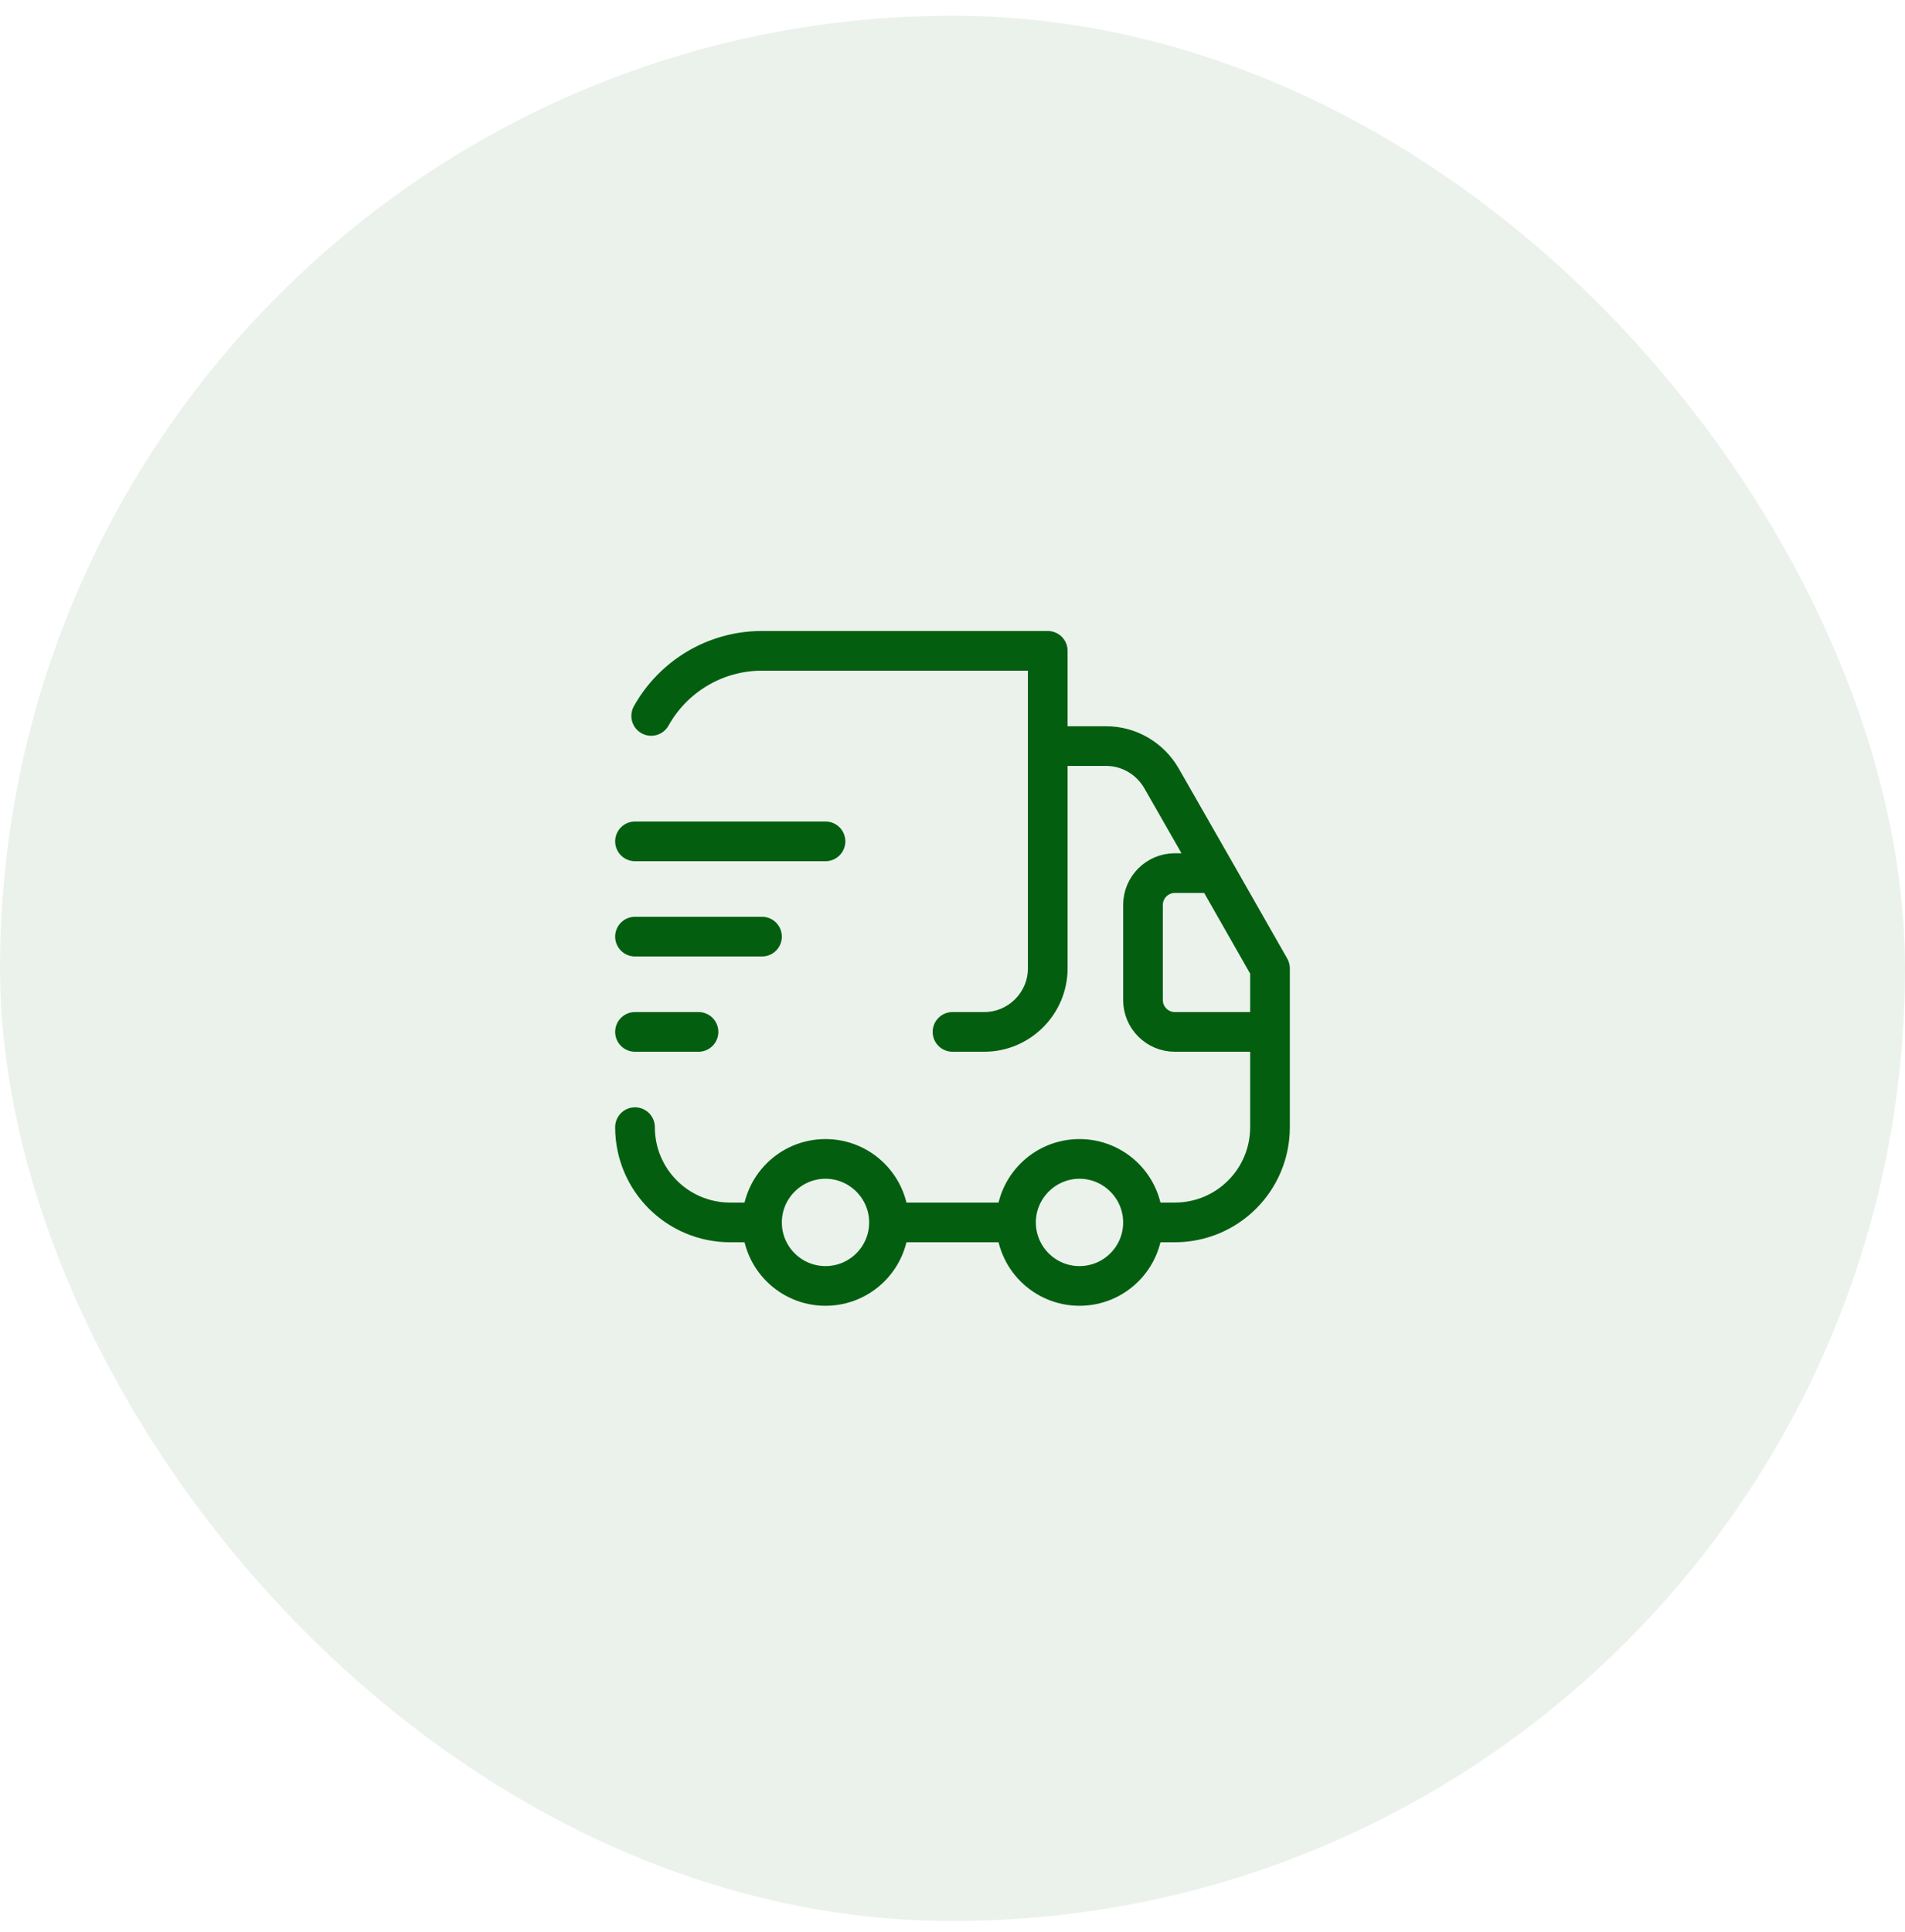 <svg width="72" height="73" viewBox="0 0 72 73" fill="none" xmlns="http://www.w3.org/2000/svg">
<rect y="0.594" width="72" height="72" rx="36" fill="#035F0F" fill-opacity="0.08"/>
<path d="M36 38.994H37.2C38.52 38.994 39.6 37.914 39.6 36.594M39.6 36.594V24.594H28.8C27 24.594 25.428 25.59 24.612 27.054M39.6 36.594V28.194H41.808C42.672 28.194 43.464 28.662 43.896 29.406L45.948 32.994M24 42.594C24 44.586 25.608 46.194 27.6 46.194H28.8M28.8 46.194C28.8 44.874 29.88 43.794 31.2 43.794M28.8 46.194C28.8 47.519 29.875 48.594 31.2 48.594C32.526 48.594 33.6 47.519 33.6 46.194M28.8 46.194C28.8 44.868 29.875 43.794 31.2 43.794M31.2 43.794C32.52 43.794 33.6 44.874 33.6 46.194M31.2 43.794C32.526 43.794 33.6 44.868 33.6 46.194M33.6 46.194H38.4M38.4 46.194C38.4 44.874 39.48 43.794 40.8 43.794M38.4 46.194C38.4 47.519 39.474 48.594 40.8 48.594C42.126 48.594 43.2 47.519 43.2 46.194M38.4 46.194C38.4 44.868 39.474 43.794 40.8 43.794M40.8 43.794C42.12 43.794 43.2 44.874 43.2 46.194M40.8 43.794C42.126 43.794 43.2 44.868 43.2 46.194M43.2 46.194H44.4C46.392 46.194 48 44.586 48 42.594V38.994M48 38.994H44.4C43.74 38.994 43.2 38.454 43.2 37.794V34.194C43.2 33.534 43.74 32.994 44.4 32.994H45.948M48 38.994V36.594L45.948 32.994M24 31.794H31.2M24 35.394H28.8M24 38.994H26.4" stroke="#035F0F" stroke-width="1.5" stroke-linecap="round" stroke-linejoin="round"/>
</svg>
